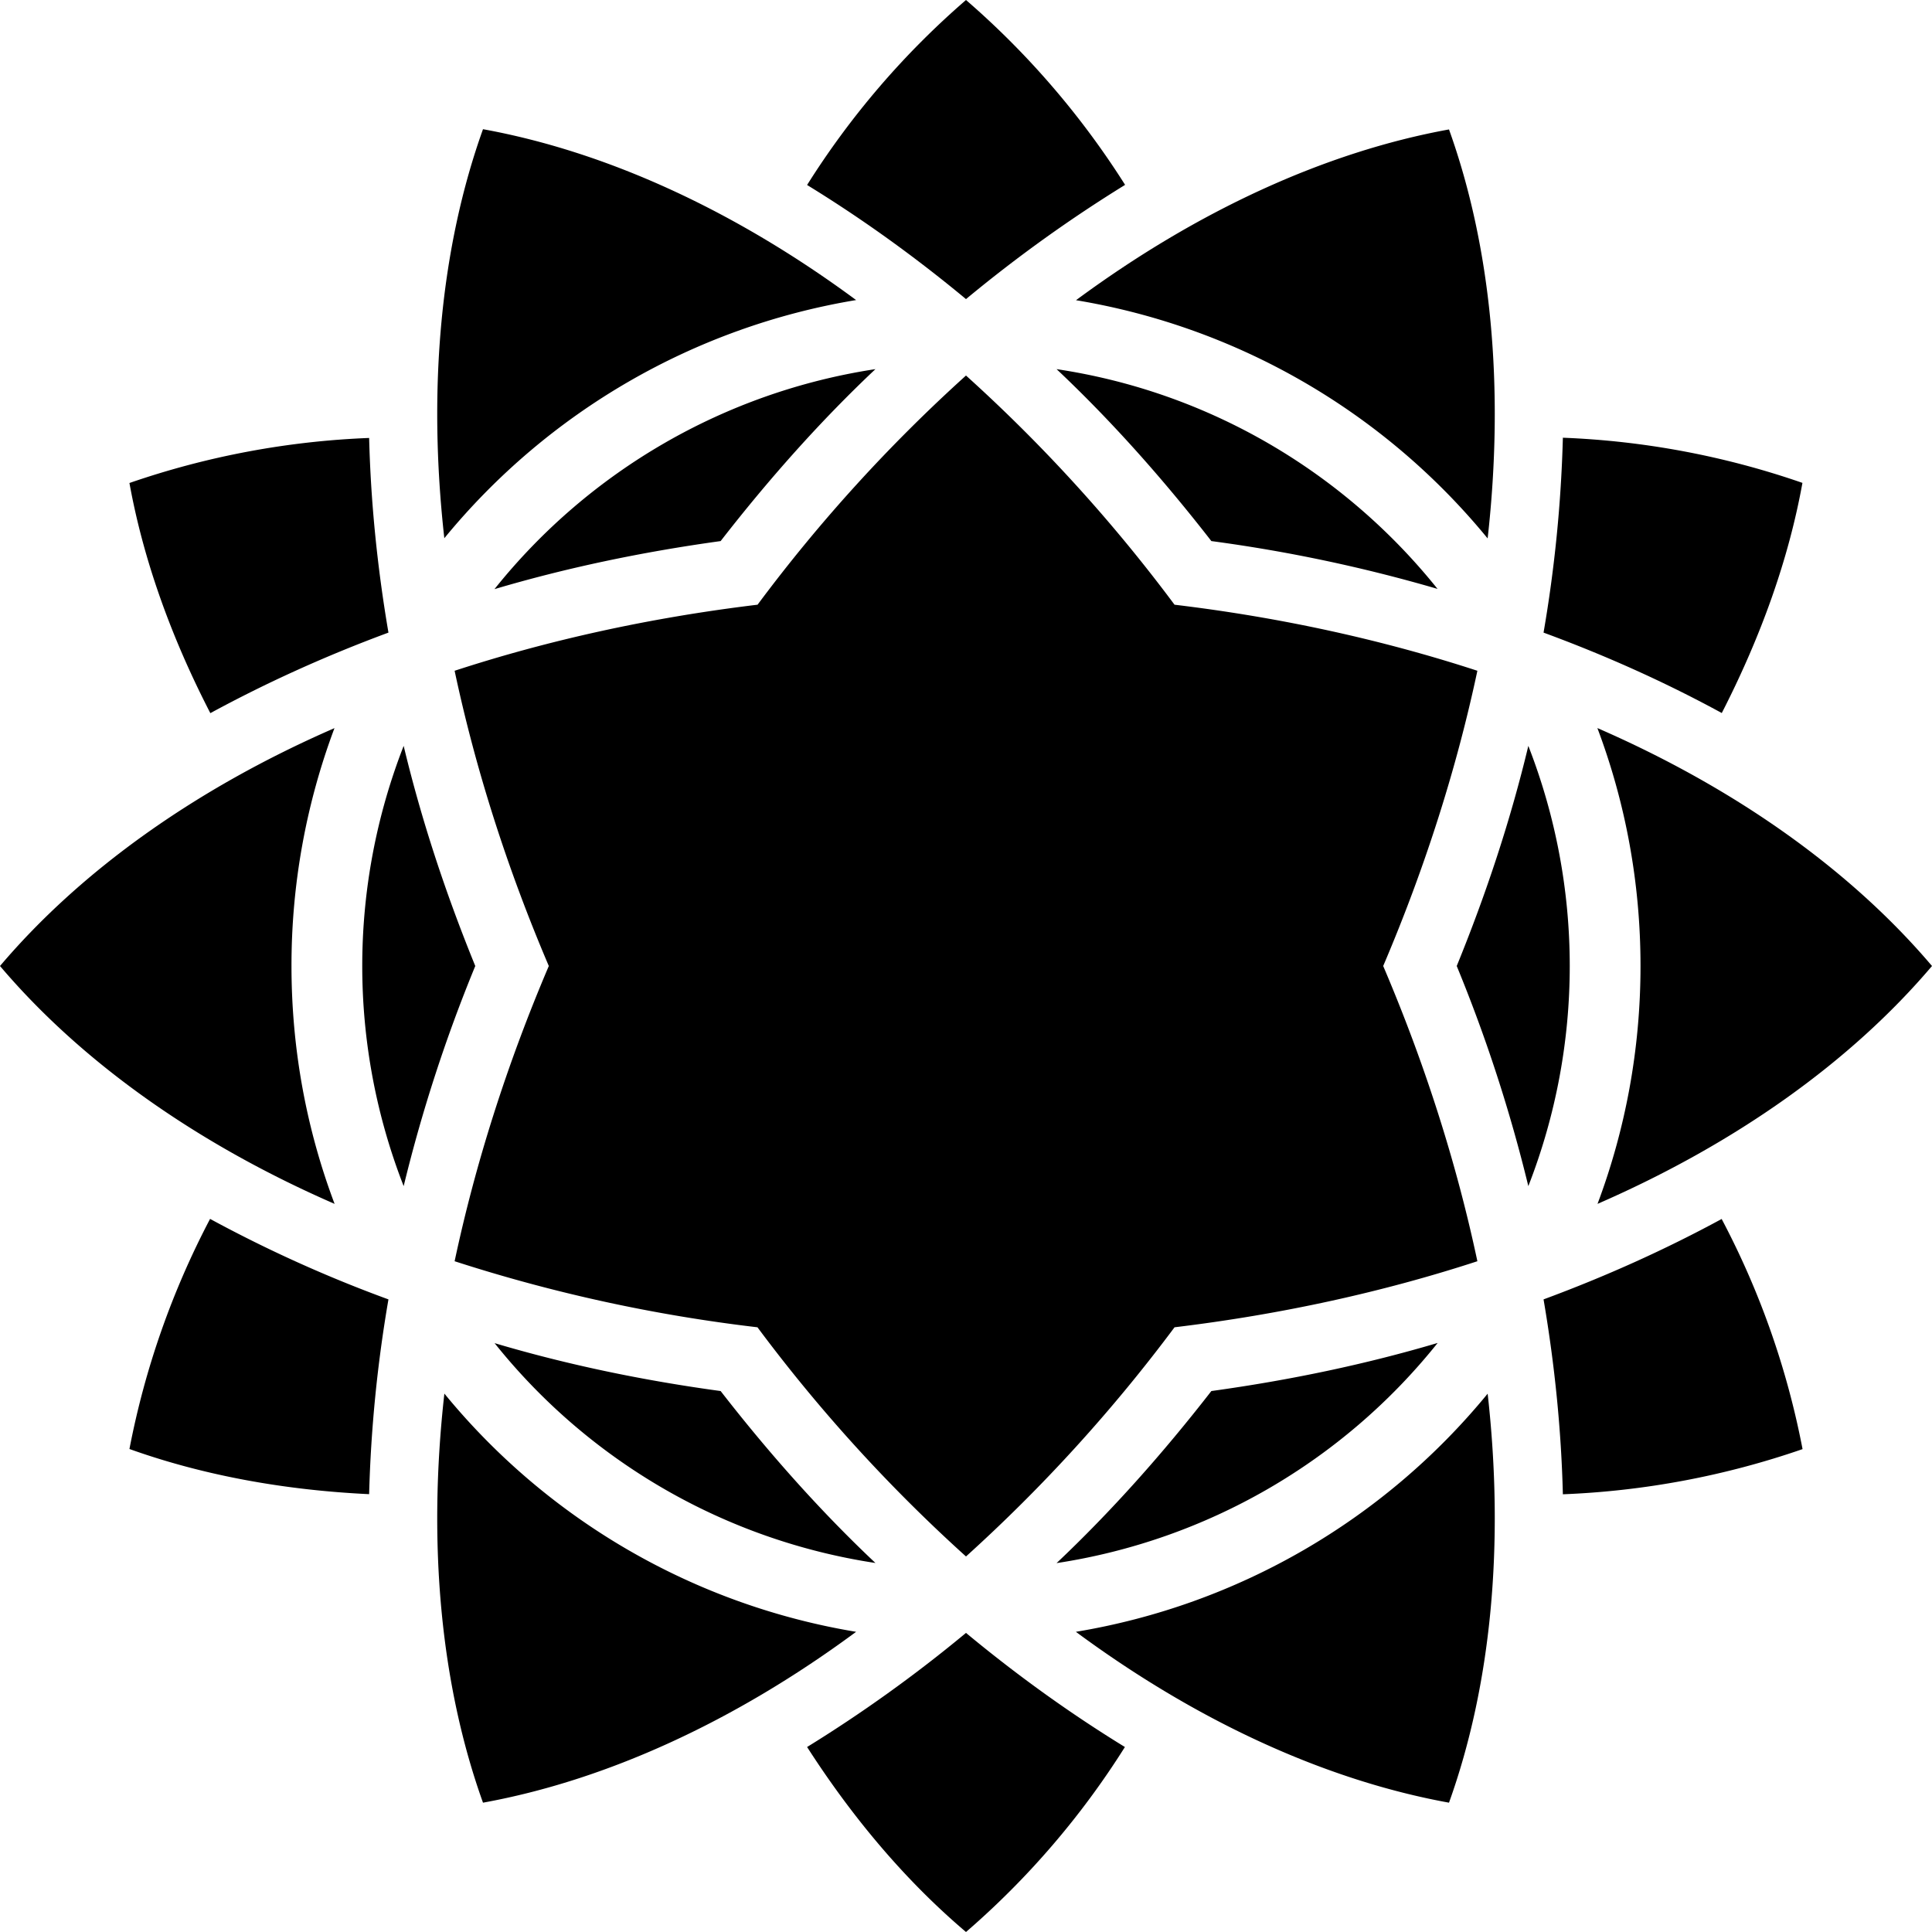 <svg xmlns="http://www.w3.org/2000/svg" fill-rule="evenodd" stroke-miterlimit="1.414" viewBox="0 0 16 16" clip-rule="evenodd" stroke-linejoin="round"><path d="M8 13.523c-.428.355-.87.67-1.316.945.388.604.83 1.12 1.316 1.532a6.83 6.83 0 0 0 1.316-1.532c-.447-.274-.888-.59-1.316-.945zm4.32-1.982c.14 1.247.03 2.413-.32 3.388-1.018-.185-2.082-.67-3.09-1.415a5.593 5.593 0 0 0 3.41-1.972zm-8.64 0a5.59 5.59 0 0 0 3.41 1.973c-1.008.745-2.072 1.23-3.09 1.415-.35-.975-.46-2.14-.32-3.387zm8.225-.418a5.004 5.004 0 0 1-3.155 1.822c.45-.425.878-.905 1.282-1.425.652-.09 1.28-.222 1.873-.398zm-7.81 0c.592.176 1.22.308 1.873.397.404.52.832 1 1.282 1.424a4.995 4.995 0 0 1-3.155-1.822zm2.178-6.114A13.058 13.058 0 0 1 8 3.11a13.05 13.05 0 0 1 1.727 1.898c.887.106 1.73.293 2.508.547-.17.8-.43 1.624-.78 2.445.35.82.61 1.644.78 2.445-.778.254-1.62.44-2.508.547A13.159 13.159 0 0 1 8 12.89a13.05 13.05 0 0 1-1.727-1.898 13.113 13.113 0 0 1-2.508-.547c.17-.8.43-1.624.78-2.445-.35-.82-.61-1.644-.78-2.445.778-.254 1.62-.44 2.508-.547zM1.74 10.094A6.888 6.888 0 0 0 1.072 12c.598.214 1.267.34 1.985.374a11.22 11.22 0 0 1 .16-1.613 11.037 11.037 0 0 1-1.476-.666zm12.52 0c-.46.25-.955.474-1.477.667.094.55.147 1.09.16 1.614a6.895 6.895 0 0 0 1.985-.374 6.831 6.831 0 0 0-.67-1.906zM13.23 6.03c1.148.5 2.1 1.18 2.77 1.97-.67.79-1.622 1.47-2.77 1.97.23-.613.356-1.277.356-1.97 0-.693-.126-1.357-.357-1.97zm-10.46 0A5.597 5.597 0 0 0 2.414 8c0 .693.126 1.357.357 1.97C1.623 9.47.67 8.79 0 8c.67-.79 1.622-1.47 2.77-1.97zm9.887.147a5.016 5.016 0 0 1 0 3.646A12.602 12.602 0 0 0 12.064 8c.248-.608.448-1.217.593-1.823zm-9.314 0c.145.606.345 1.215.593 1.823a12.602 12.602 0 0 0-.593 1.823 5.016 5.016 0 0 1 0-3.646zm-.286-2.55A6.895 6.895 0 0 0 1.072 4c.113.625.34 1.267.67 1.906.46-.25.953-.474 1.475-.667-.094-.55-.147-1.09-.16-1.614zm9.886 0a11.221 11.221 0 0 1-.16 1.612c.522.192 1.016.415 1.476.666.328-.64.555-1.28.668-1.906a6.861 6.861 0 0 0-1.985-.374zm-4.193-.57c1.27.19 2.386.86 3.155 1.82a12.64 12.64 0 0 0-1.873-.396c-.404-.52-.832-1-1.282-1.424zm-1.5 0c-.45.424-.878.904-1.282 1.424-.652.09-1.28.222-1.873.398A5.004 5.004 0 0 1 7.25 3.057zm1.66-.57c1.008-.745 2.072-1.23 3.09-1.415.35.975.46 2.14.32 3.387a5.59 5.59 0 0 0-3.41-1.973zM3.68 4.46c-.14-1.248-.03-2.414.32-3.39 1.018.185 2.082.67 3.09 1.415a5.593 5.593 0 0 0-3.41 1.972zm5.637-2.93A6.91 6.91 0 0 0 8 0a6.83 6.83 0 0 0-1.316 1.532c.447.274.888.59 1.316.945.428-.355.87-.67 1.316-.945z"/></svg>